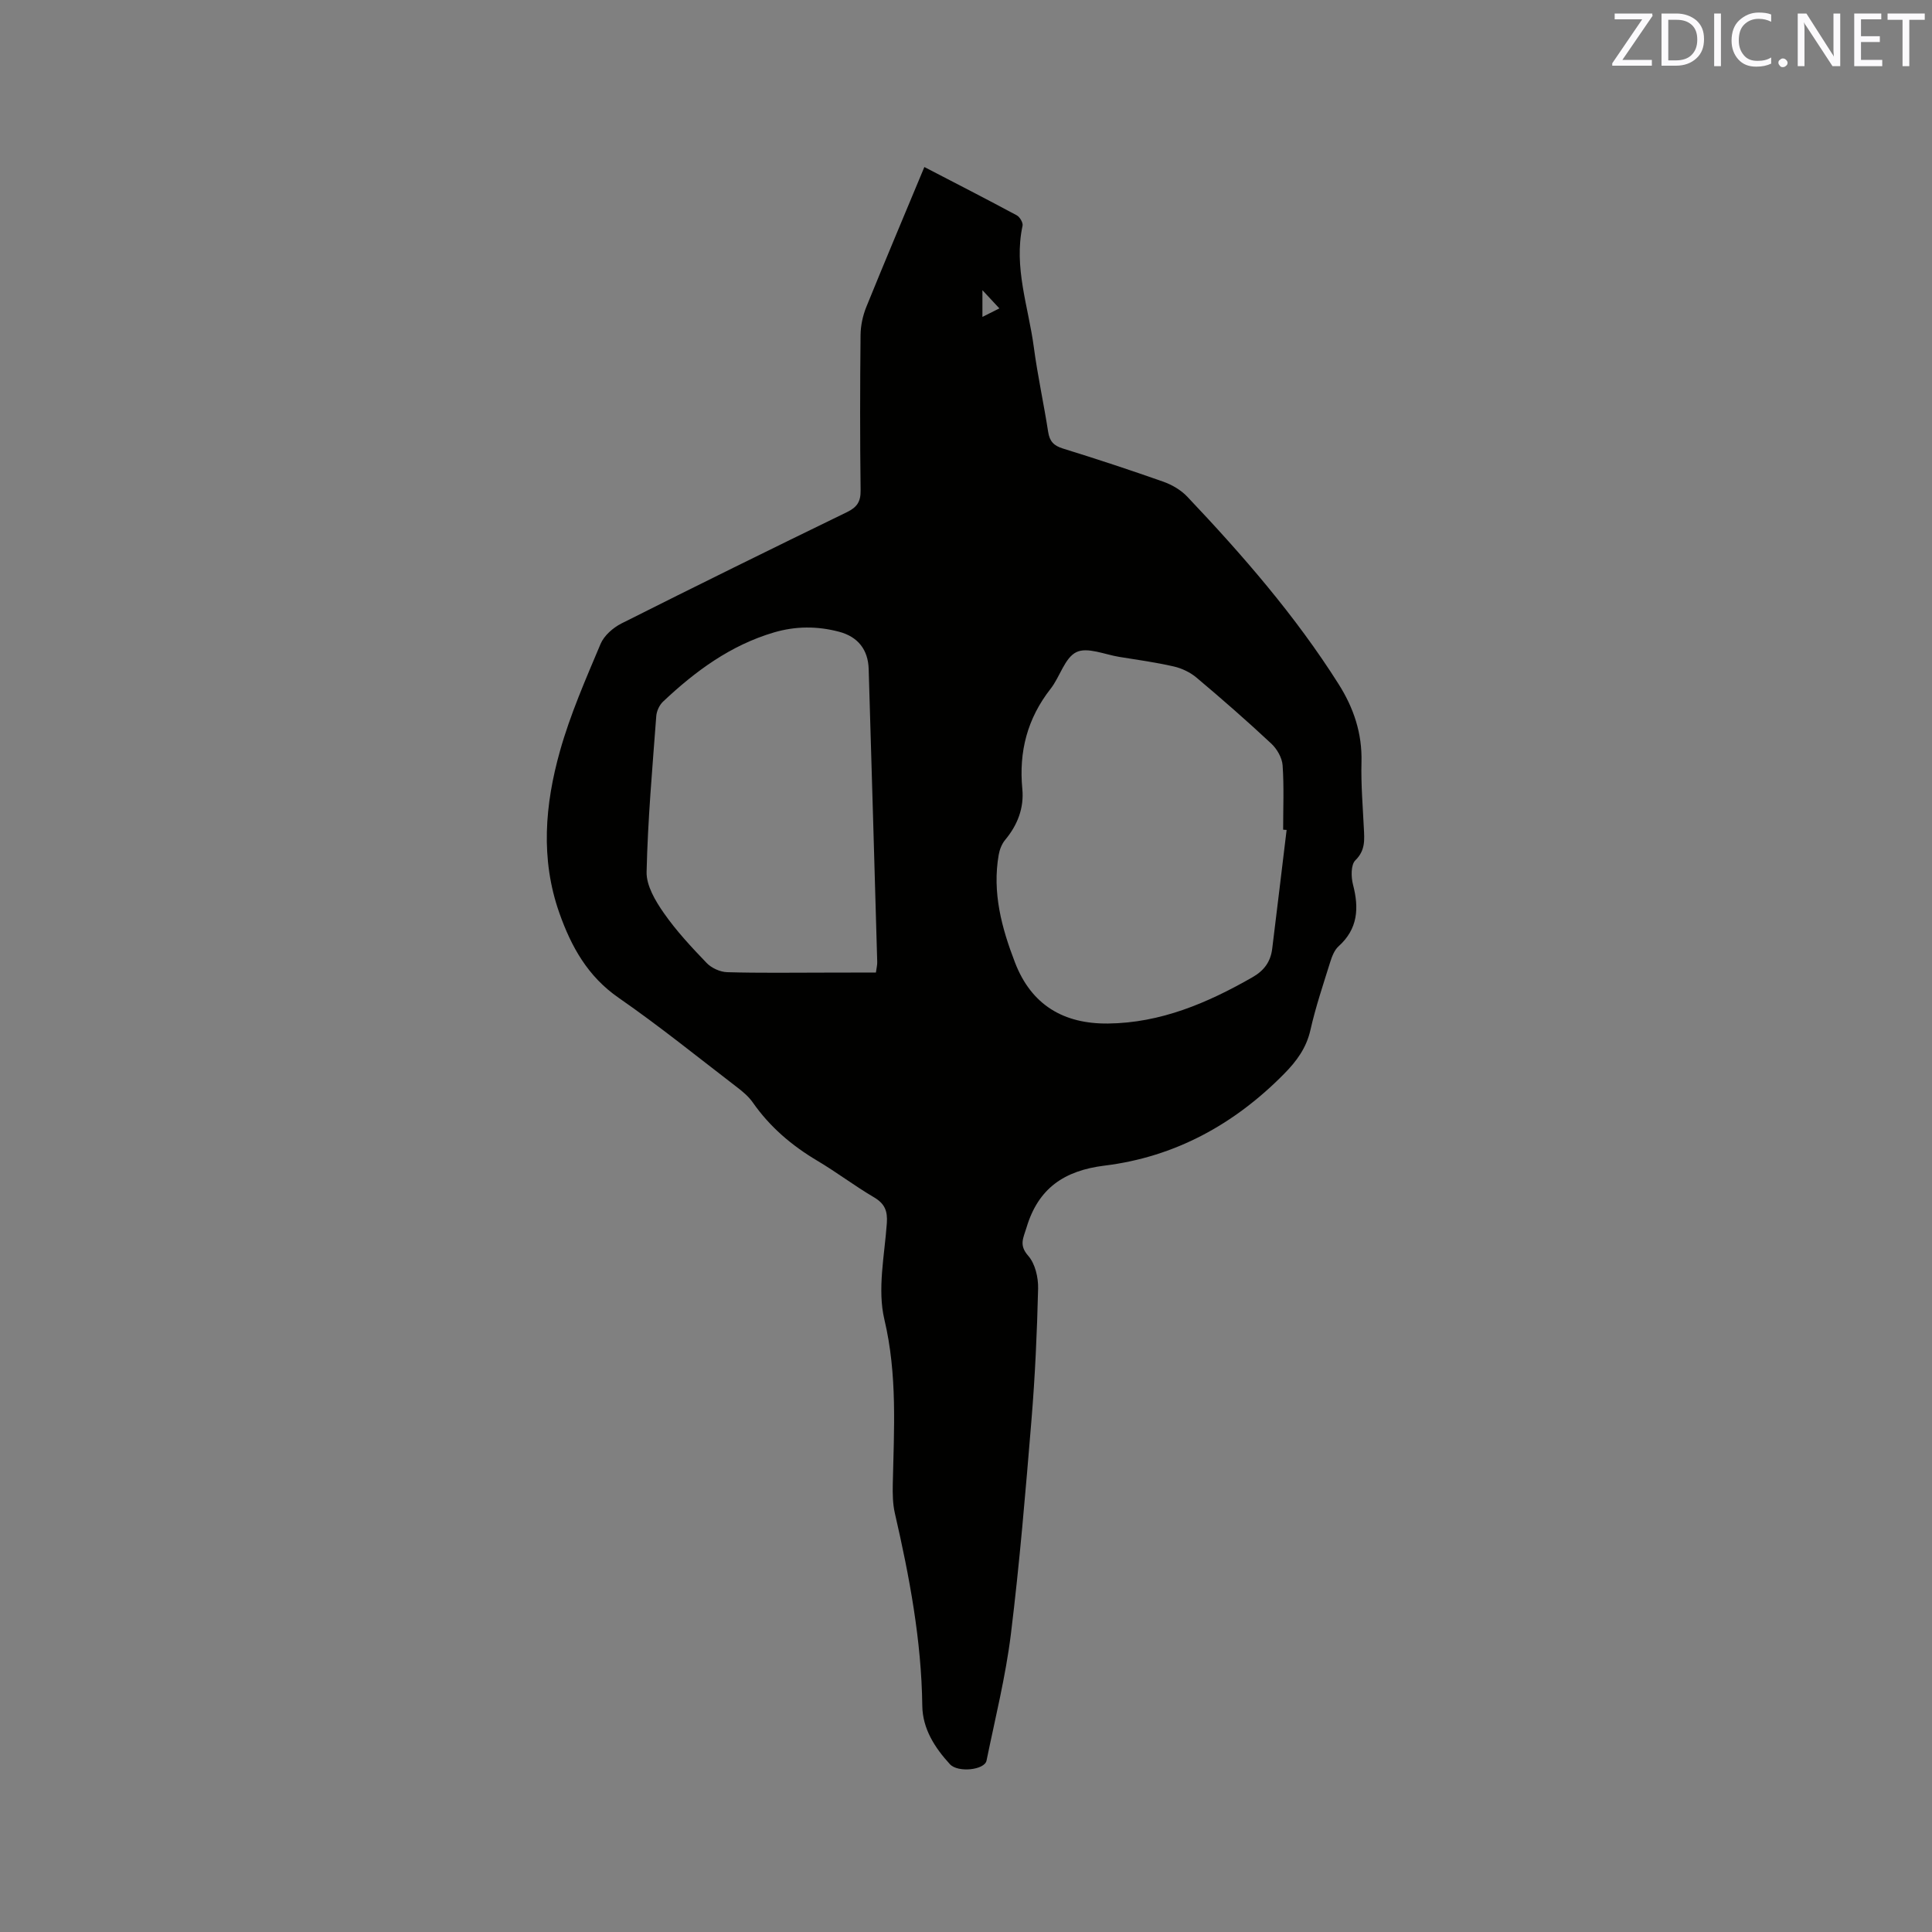 <svg enable-background="new 0 0 400 400" viewBox="0 0 400 400" xmlns="http://www.w3.org/2000/svg"><rect x="0" y="0" width="400" height="400" fill="#808080" stroke="none"/><path d="m191.38 34.58c6.61 3.43 12.9 6.65 19.13 10 .63.34 1.33 1.53 1.2 2.15-1.87 8.64 1.22 16.8 2.33 25.14.78 5.88 2.06 11.68 2.97 17.55.3 1.95 1.16 2.86 3.05 3.44 6.97 2.16 13.91 4.44 20.79 6.87 1.81.64 3.67 1.73 4.98 3.12 11.46 12.1 22.37 24.64 31.31 38.78 3.14 4.96 4.9 10.22 4.74 16.18-.12 4.55.27 9.11.49 13.66.12 2.41.34 4.59-1.76 6.65-.94.92-.9 3.46-.48 5.05 1.27 4.88 1.01 9.15-3 12.76-.87.78-1.37 2.12-1.74 3.3-1.45 4.65-3.01 9.28-4.08 14.02-.84 3.72-2.85 6.44-5.44 9.07-10.32 10.47-22.62 17.22-37.2 19.01-8.34 1.03-13.71 4.69-16.14 12.82-.65 2.17-1.62 3.62.36 5.86 1.43 1.62 2.09 4.48 2.04 6.76-.22 9.1-.63 18.21-1.38 27.28-1.22 14.79-2.45 29.58-4.26 44.3-1.09 8.8-3.26 17.46-5.04 26.17-.4 1.95-5.93 2.54-7.58.74-3.14-3.42-5.66-7.34-5.72-12.1-.17-13.55-2.66-26.74-5.68-39.87-.44-1.92-.47-3.98-.43-5.97.25-11.41.97-22.71-1.74-34.14-1.48-6.26.04-13.28.51-19.93.18-2.56-.44-4.06-2.69-5.38-4.01-2.36-7.74-5.2-11.75-7.58-5.27-3.13-9.79-6.99-13.31-12.03-.83-1.19-2-2.19-3.16-3.08-8.16-6.26-16.17-12.74-24.61-18.59-6.42-4.44-9.83-10.61-12.29-17.59-3.94-11.17-2.97-22.46.13-33.49 2.13-7.59 5.34-14.9 8.41-22.19.73-1.73 2.58-3.35 4.31-4.23 15.51-7.8 31.09-15.47 46.71-23.06 2.11-1.03 2.86-2.19 2.82-4.55-.14-10.71-.12-21.42-.01-32.13.02-1.94.46-3.99 1.19-5.8 3.86-9.51 7.86-18.97 12.02-28.97zm75 137.25c-.24-.02-.48-.03-.72-.05 0-4.45.2-8.91-.11-13.33-.11-1.56-1.16-3.39-2.34-4.49-5.03-4.7-10.22-9.24-15.49-13.67-1.3-1.09-3.02-1.92-4.68-2.3-3.71-.85-7.49-1.38-11.26-1.98-3.02-.48-6.65-2.1-8.93-.99-2.42 1.18-3.39 5.11-5.33 7.58-4.82 6.15-6.6 13.01-5.86 20.73.38 3.94-.98 7.48-3.56 10.57-.69.83-1.14 2-1.33 3.08-1.36 7.79.6 15.1 3.37 22.29 3.41 8.86 10.13 12.74 19.27 12.64 10.9-.12 20.58-4.25 29.88-9.57 2.46-1.4 3.78-3.25 4.11-5.94 1.01-8.18 1.99-16.38 2.98-24.57zm-85.03 29.52c.13-.97.29-1.59.27-2.19-.58-20.22-1.16-40.43-1.77-60.65-.12-4.01-2.23-6.69-6.15-7.72-4.48-1.18-8.97-1.18-13.47.15-8.98 2.65-16.26 8.01-22.94 14.31-.77.72-1.35 1.98-1.42 3.04-.8 10.74-1.76 21.49-2 32.25-.06 2.82 1.82 5.99 3.56 8.48 2.59 3.72 5.73 7.08 8.88 10.36 1.01 1.05 2.79 1.86 4.24 1.9 6.77.2 13.55.09 20.33.09 3.47-.02 6.93-.02 10.47-.02zm22.05-141.27v5.53c1.32-.66 2.29-1.15 3.51-1.76-1.15-1.24-2.11-2.27-3.51-3.77z" fill="#010100"/><g fill="#fbfafc"><path d="m342.2 3.2-6.3 9.2h6.1v1.2h-8.2v-.5l6.2-9.1h-5.7v-1.2h7.8v.4z"/><path d="m344 13.7v-10.9h3.1c1.6 0 3 .5 4.1 1.4 1.1 1 1.6 2.2 1.6 3.9s-.5 3-1.6 4-2.5 1.5-4.2 1.5h-3zm1.4-9.6v8.4h1.6c1.4 0 2.5-.4 3.2-1.1.8-.8 1.2-1.8 1.2-3.2s-.4-2.4-1.2-3.1-1.8-1-3.1-1z"/><path d="m356.3 2.8v10.9h-1.4v-10.9z"/><path d="m366.6 13.2c-.8.4-1.8.6-3 .6-1.6 0-2.8-.5-3.7-1.5s-1.4-2.3-1.4-3.9c0-1.7.5-3.2 1.6-4.2s2.4-1.6 4-1.6c1 0 1.9.1 2.6.4v1.5c-.8-.4-1.6-.6-2.6-.6-1.2 0-2.2.4-3 1.2s-1.1 1.9-1.1 3.3c0 1.3.4 2.3 1.1 3.1s1.6 1.1 2.8 1.1c1.1 0 2-.2 2.8-.7v1.3z"/><path d="m368.2 13c0-.3.1-.5.3-.6.2-.2.4-.3.6-.3.3 0 .5.1.7.3s.3.4.3.6-.1.5-.3.6c-.2.2-.4.3-.7.3s-.5-.1-.6-.3c-.2-.2-.3-.4-.3-.6z"/><path d="m381.1 13.7h-1.7l-5.5-8.4c-.2-.2-.3-.5-.4-.7 0 .2.1.8.1 1.5v7.6h-1.4v-10.9h1.8l5.3 8.3c.3.4.4.6.4.8 0-.3-.1-.8-.1-1.6v-7.5h1.4v10.9z"/><path d="m389.7 13.7h-5.8v-10.9h5.6v1.2h-4.2v3.5h3.9v1.2h-3.9v3.7h4.4z"/><path d="m398.4 4.1h-3.1v9.6h-1.4v-9.6h-3.1v-1.3h7.7v1.3z"/></g></svg>